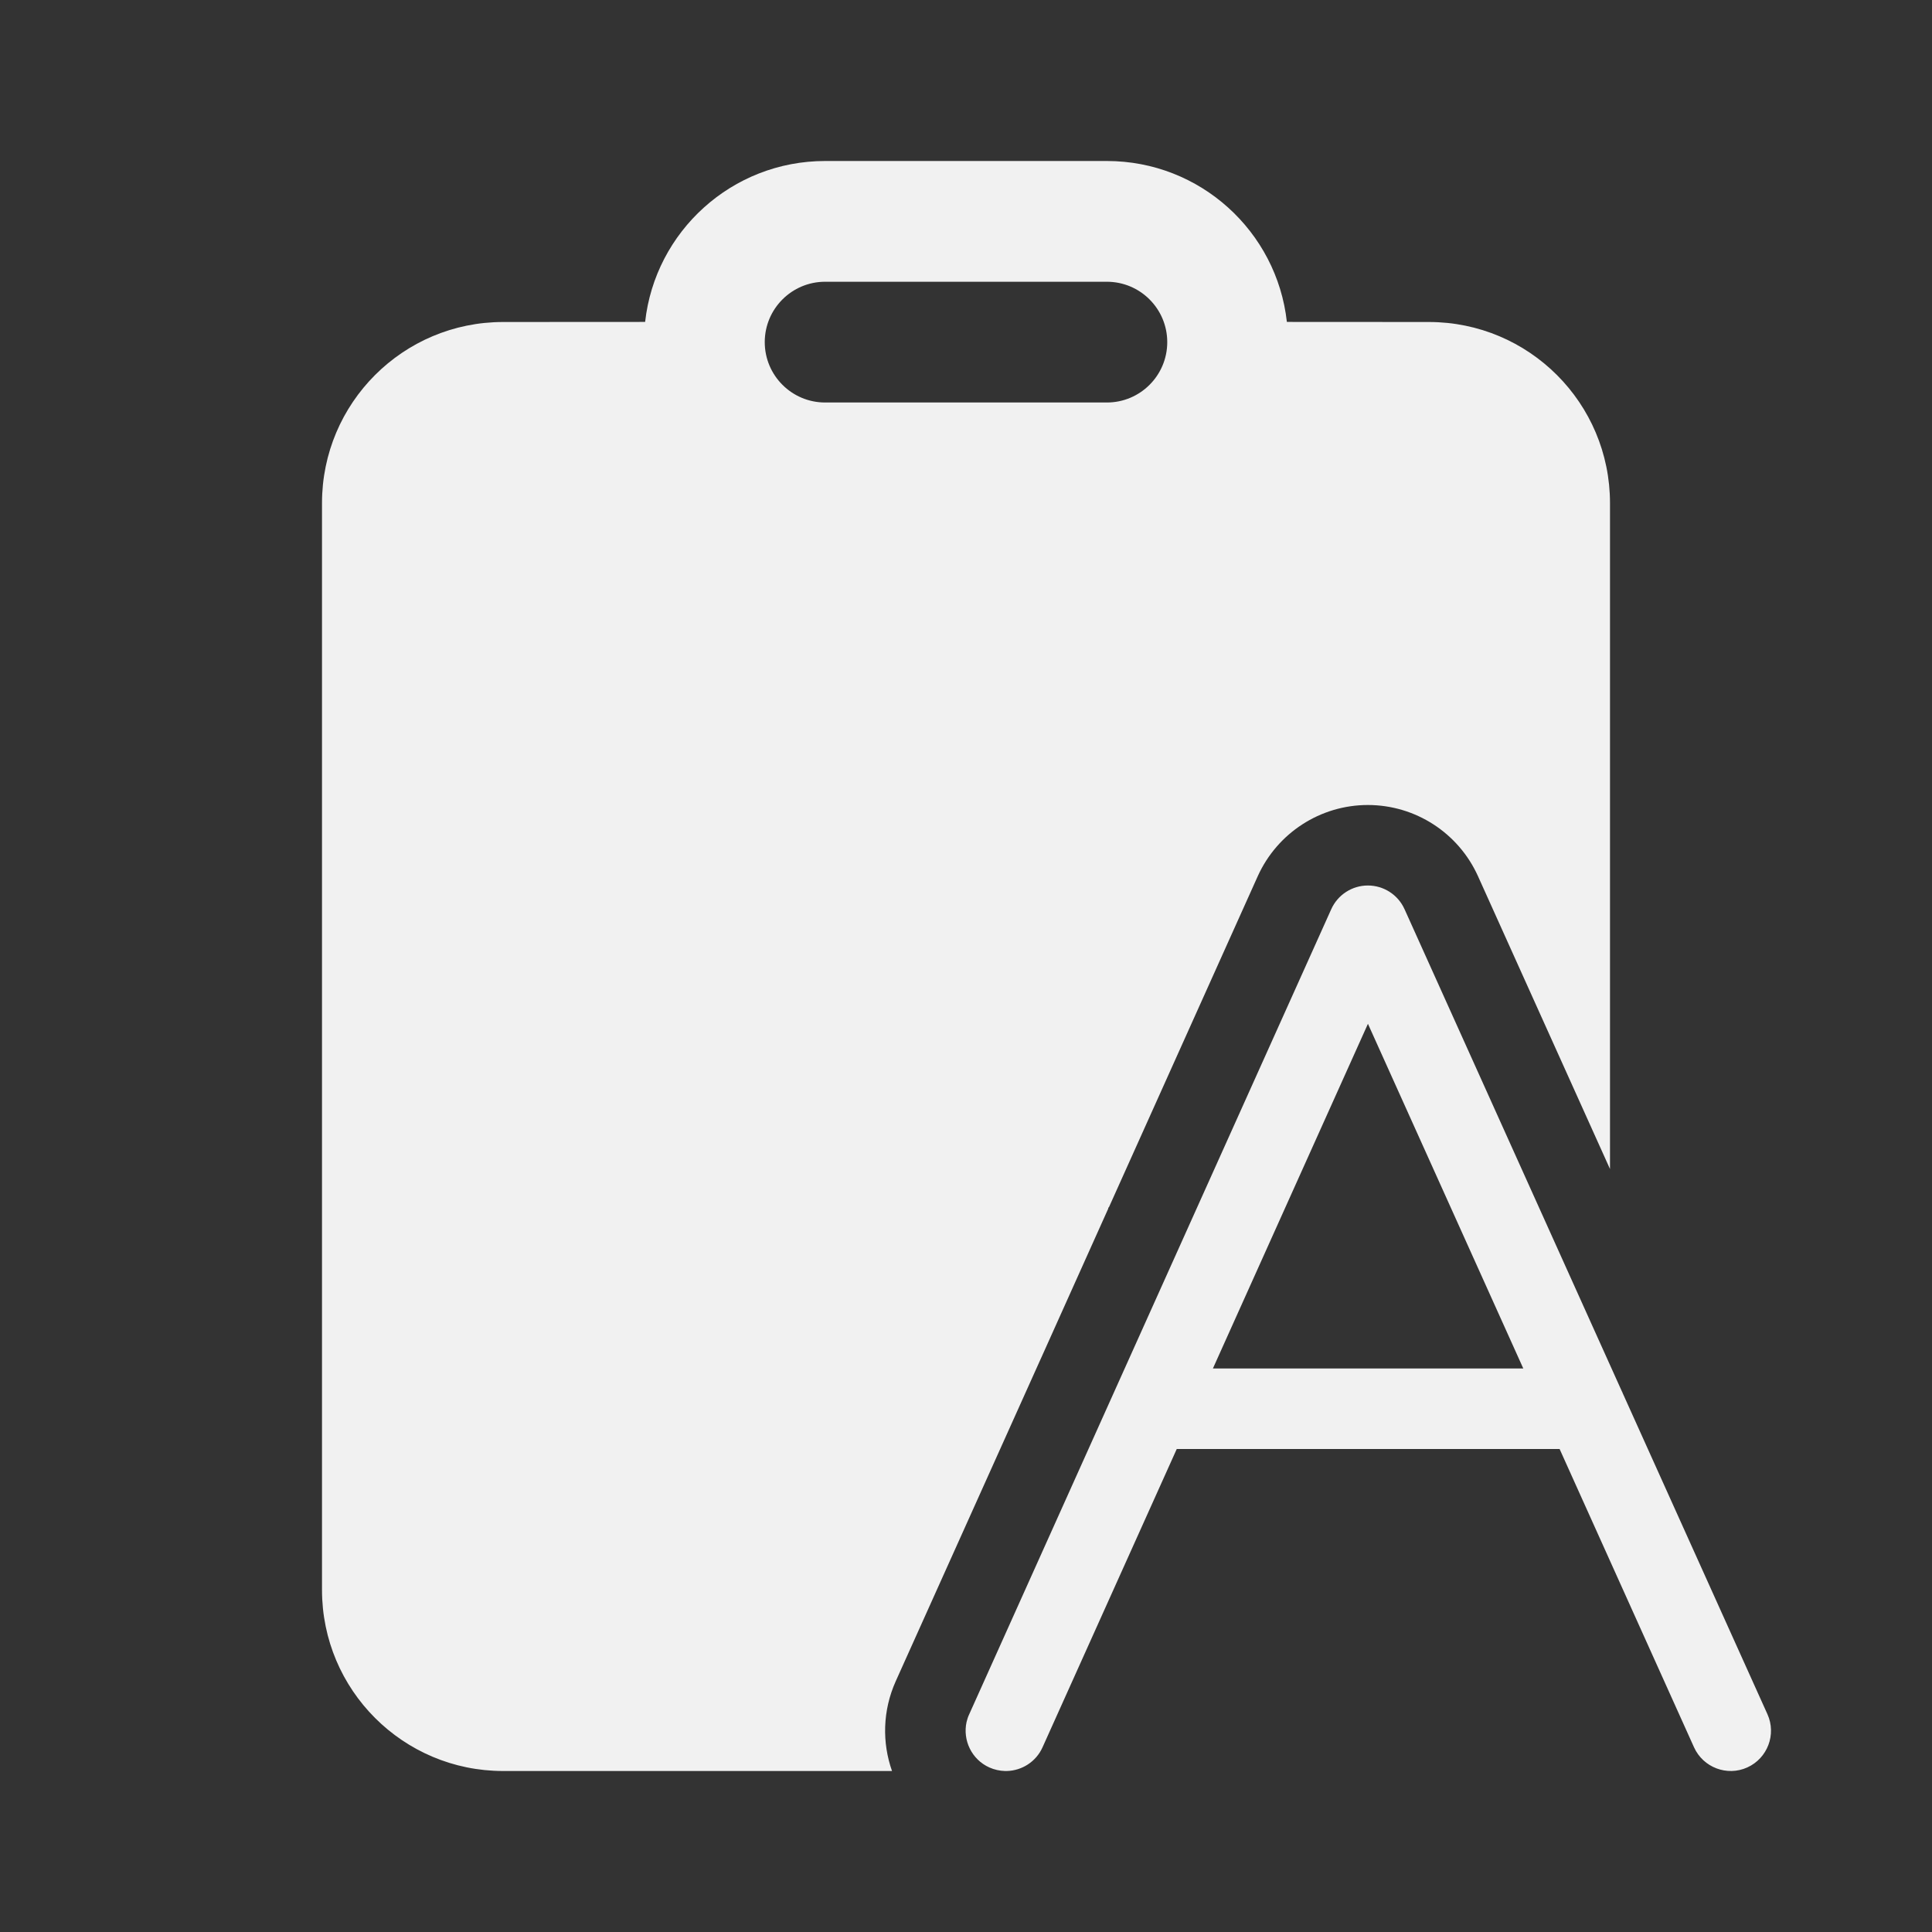 <svg width="24" height="24" viewBox="0 0 24 24" fill="none" xmlns="http://www.w3.org/2000/svg">
<rect x="0" y="0" width="24" height="24" fill="#333333" stroke="none"/>
<path d="M13.75 2H10.25C9.092 2 8.138 2.875 8.014 3.999L6.25 4C5.007 4 4 5.007 4 6.25V19.75C4 20.993 5.007 22 6.25 22H11.081C10.957 21.649 10.963 21.251 11.127 20.885L12.918 16.903C12.923 16.891 12.929 16.879 12.934 16.868L13.767 15.014V15H13.774L15.624 10.885C15.867 10.347 16.402 10 16.992 10C17.582 10 18.117 10.346 18.36 10.884L20 14.522V6.25C20 5.007 18.993 4 17.75 4L15.986 3.999C15.862 2.875 14.908 2 13.75 2ZM10.25 3.5H13.75C14.164 3.5 14.5 3.836 14.5 4.25C14.5 4.664 14.164 5 13.75 5H10.25C9.836 5 9.5 4.664 9.5 4.25C9.5 3.836 9.836 3.5 10.25 3.5ZM12.508 22C12.499 22 12.491 22 12.483 22C12.418 21.998 12.353 21.984 12.29 21.956C12.29 21.956 12.29 21.956 12.29 21.956C12.07 21.857 11.957 21.618 12.007 21.391C12.015 21.359 12.025 21.326 12.04 21.295L13.834 17.305C13.835 17.301 13.838 17.296 13.84 17.292C13.841 17.29 13.842 17.287 13.843 17.285L16.537 11.295C16.617 11.116 16.796 11 16.992 11C17.189 11 17.367 11.115 17.448 11.295L20.148 17.285C20.152 17.291 20.155 17.298 20.157 17.305L21.956 21.295C22.069 21.546 21.957 21.842 21.705 21.956C21.454 22.069 21.158 21.957 21.044 21.706L19.374 18H14.618L12.951 21.705C12.951 21.705 12.951 21.705 12.951 21.705C12.87 21.886 12.694 21.995 12.508 22ZM16.993 12.718L15.067 17H18.923L16.993 12.718Z" fill="#F1F1F1"/>
</svg>
